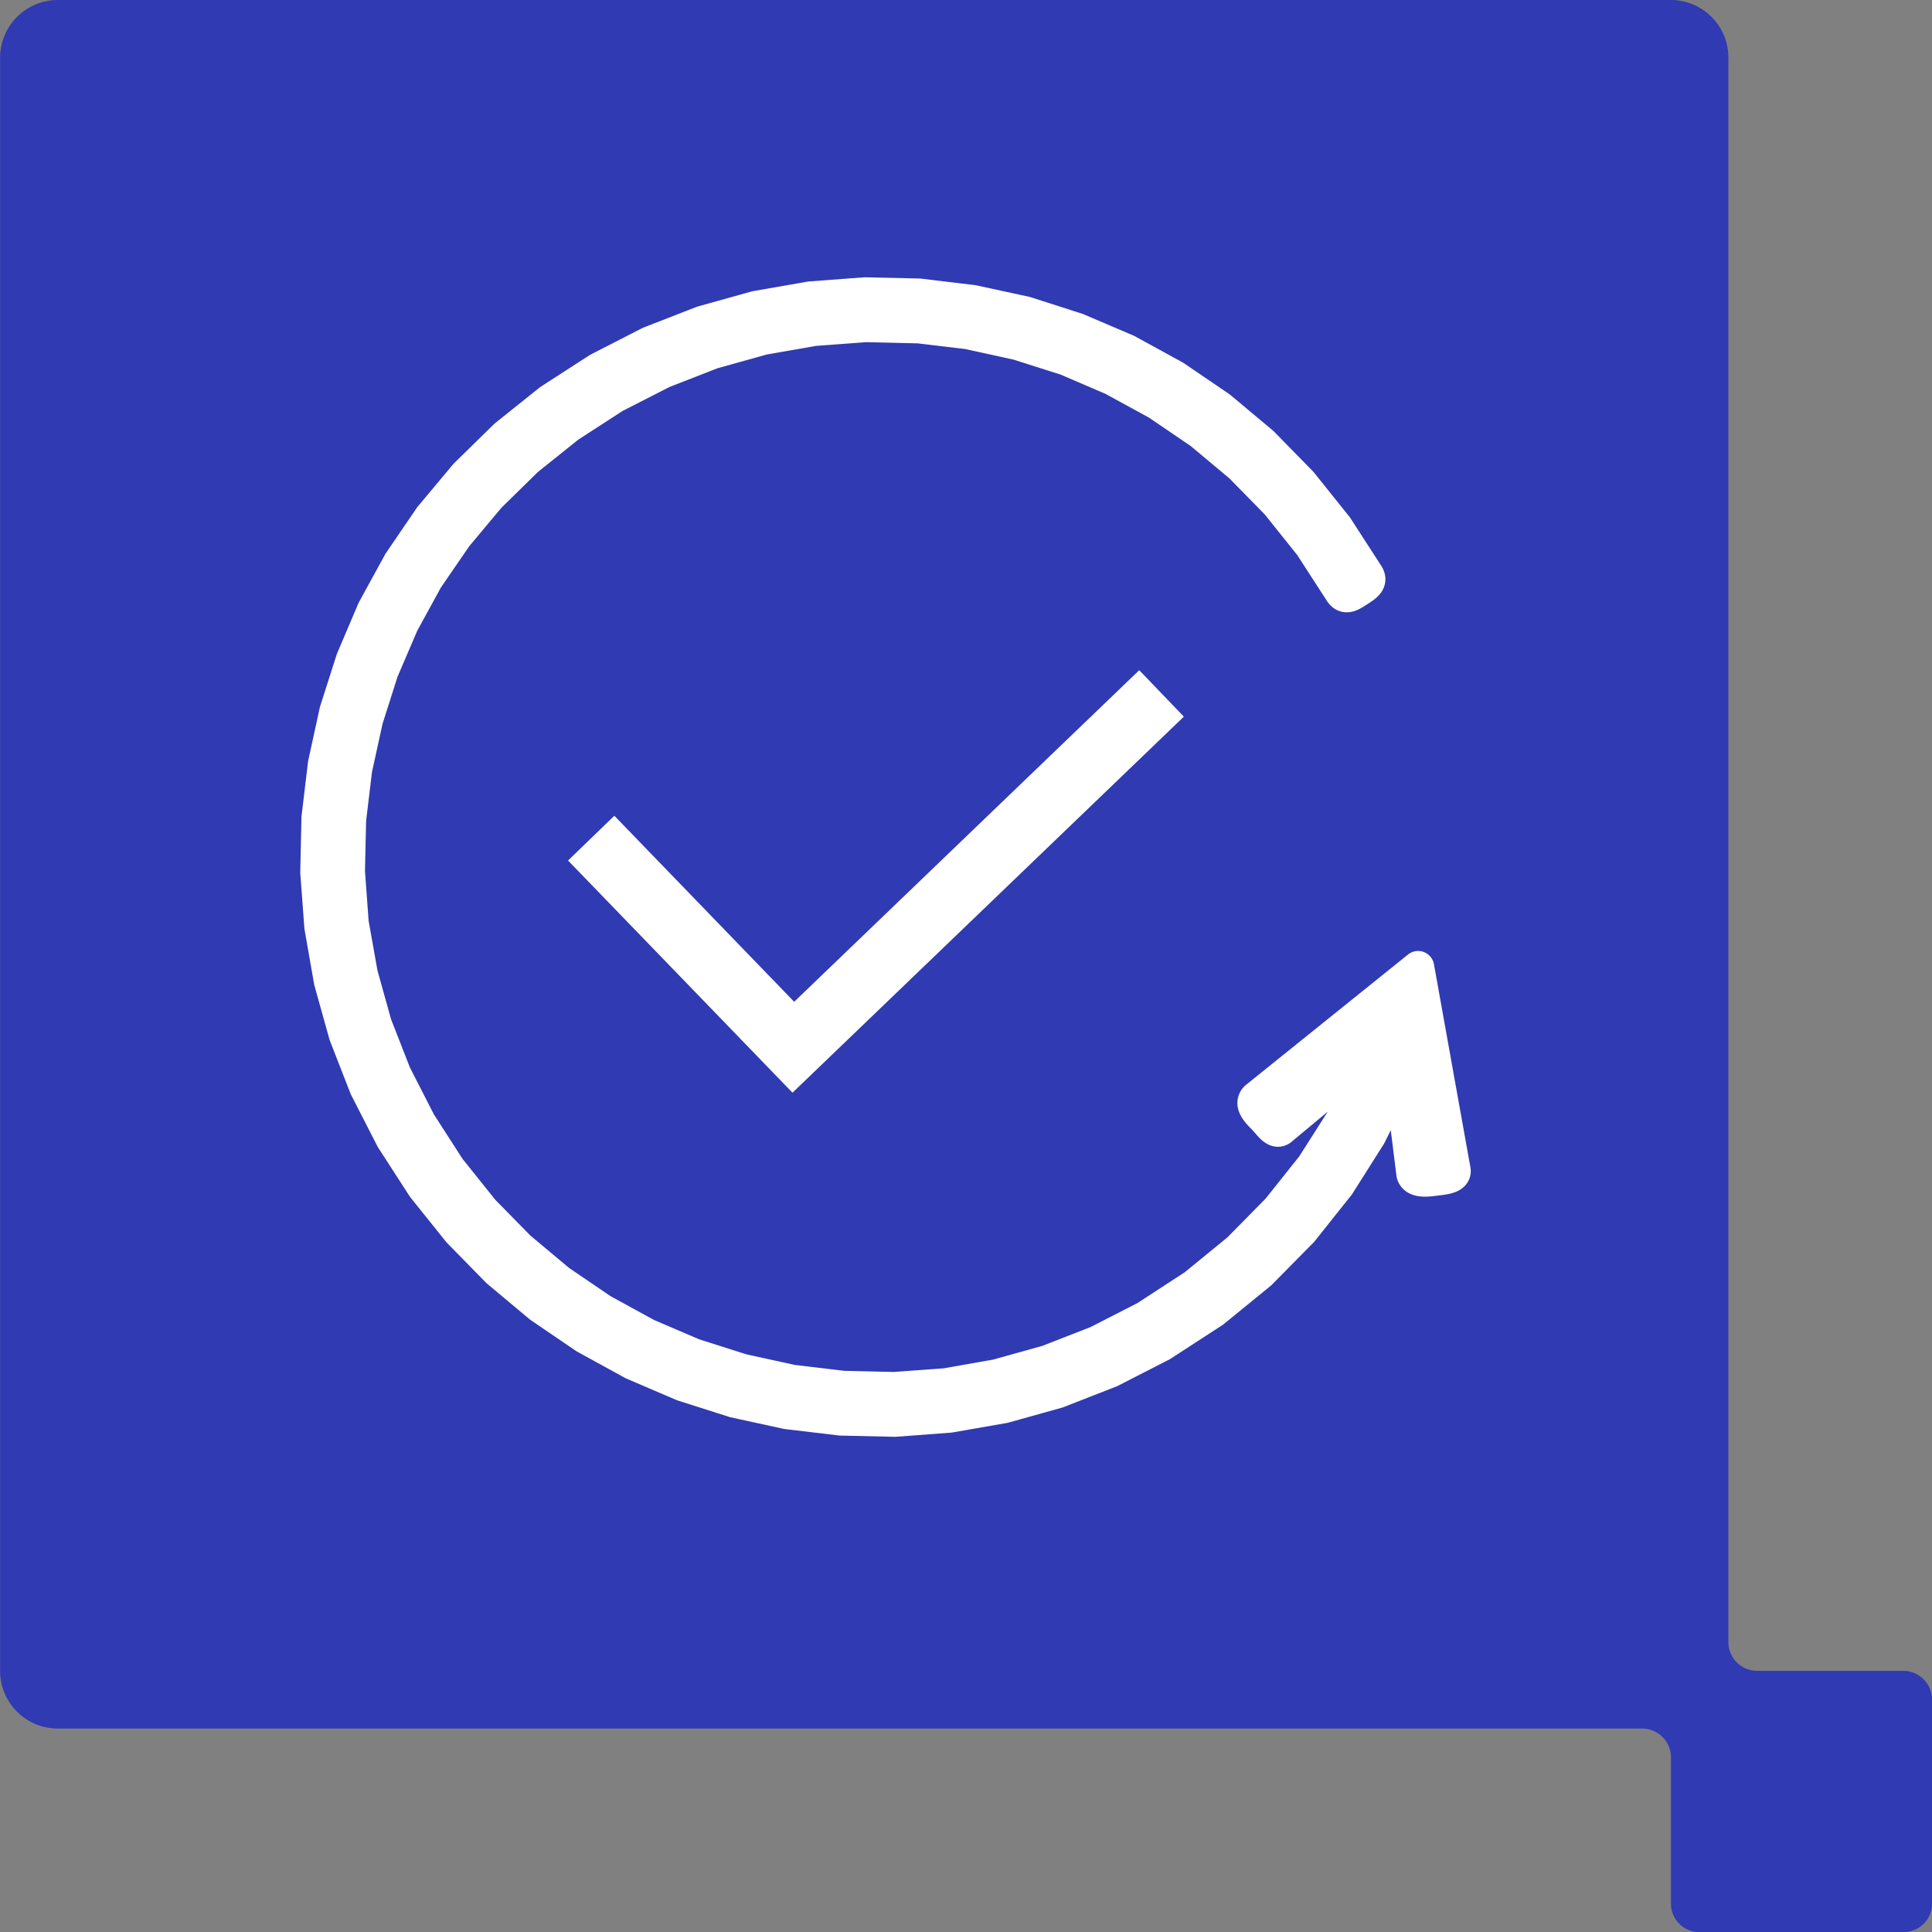 <svg xmlns="http://www.w3.org/2000/svg" width="60" height="60" viewBox="0 0 60 60">
  <rect x="0" y="0" width="60" height="60" fill="#808080" stroke="none"/>
  <g id="Icon-Ready-to-use" transform="translate(-851.266 -2563.766)">
    <path id="Path_1004" data-name="Path 1004" d="M114.521,230.126h-4.535a.892.892,0,0,1-.891-.892V180.027a1.79,1.79,0,0,0-1.784-1.791h-50.1a1.794,1.794,0,0,0-1.79,1.791v50.1a1.792,1.792,0,0,0,1.79,1.791h49.2a.894.894,0,0,1,.9.9v4.533a.886.886,0,0,0,.887.89h6.324a.892.892,0,0,0,.9-.89v-6.325a.9.9,0,0,0-.9-.9" transform="translate(795.848 2385.53)" fill="#303ab2"/>
    <path id="Path_1354" data-name="Path 1354" d="M17.481,0,15.717.089,13.979.355,12.3.786l-1.609.589-1.53.738-1.443.876L6.371,4,5.127,5.128,4,6.37,2.99,7.717,2.113,9.16l-.737,1.531L.787,12.3.356,13.979.09,15.716,0,17.506.09,19.3l.265,1.737.431,1.679.589,1.609.737,1.531.877,1.443L4,28.642l1.13,1.242,1.243,1.131,1.348,1.008,1.443.876,1.53.738,1.609.588,1.678.432,1.738.266,1.789.09,1.789-.09,1.738-.266,1.678-.432,1.609-.588,1.531-.738,1.443-.876,1.348-1.008,1.243-1.131,1.13-1.242,1.008-1.348.877-1.443.737-1.531.589-1.609.431-1.679.265-1.737.09-1.792-.1-1.91-.3-1.853-.491-1.783-.669-1.7L32.61,8.648l-.993-1.5L30.479,5.75l-.666-.315c-.2-.2-.4-.425-.594-.227a.507.507,0,0,0,0,.715l.528.525-.035-.039L30.82,7.761l-.031-.042.964,1.462-.026-.044.812,1.561-.022-.048.65,1.653-.017-.051.477,1.73-.011-.053.294,1.8-.006-.055.1,1.857v-.051l-.088,1.737.005-.051-.258,1.69.01-.051-.419,1.63.015-.047L32.7,23.951l.019-.046L32,25.39l.023-.042-.852,1.4.027-.041-.979,1.309.031-.037-1.1,1.207.034-.033-1.207,1.1.037-.03-1.309.98.04-.028-1.4.851L25.392,32l-1.486.717.046-.019-1.562.571.048-.014-1.629.419.049-.011-1.688.257.051-.005L17.481,34h.051l-1.738-.088.051.005-1.688-.257.05.011-1.629-.419.048.014L11.062,32.7l.046.019L9.622,32l.043.023-1.4-.851.04.028-1.309-.98.037.03-1.207-1.1.034.033-1.1-1.207.031.037-.979-1.309.027.041-.852-1.4.023.042L2.3,23.9l.019.046-.572-1.563.015.047-.419-1.63.01.051-.258-1.69.005.051-.088-1.737v.049L1.1,15.793l-.005.051.258-1.69-.01.051.419-1.63-.015.047.572-1.563-.019.046.716-1.485-.023.042.852-1.4L3.813,8.3l.979-1.309-.031.037,1.1-1.207-.034.033,1.207-1.1-.037.03L8.3,3.811l-.04.028,1.4-.853-.043.025,1.486-.717-.046.019,1.562-.571-.048.014,1.629-.419-.05.011,1.688-.257-.051.005,1.738-.088c.278-.014.265-.226.251-.5S17.76-.013,17.481,0ZM34.815,6.9l-5.992-2.16L29.608,9.8l.206,1.328c.072.27.4.192.666.122s.65-.071.579-.34l-.919-5.329-.69.475L34.3,8.105c.27.071.417-.311.519-.552S35.085,6.966,34.815,6.9Z" transform="translate(885 2566.468) rotate(60)" fill="#fff" stroke="#fff" stroke-linecap="round" stroke-linejoin="round" stroke-width="1"/>
    <path id="Path_1947" data-name="Path 1947" d="M19.345,30.7l6.278,6.494L37.058,26.206" transform="translate(850.281 2559.095)" fill="none" stroke="#fff" stroke-miterlimit="10" stroke-width="2"/>
  </g>
</svg>
